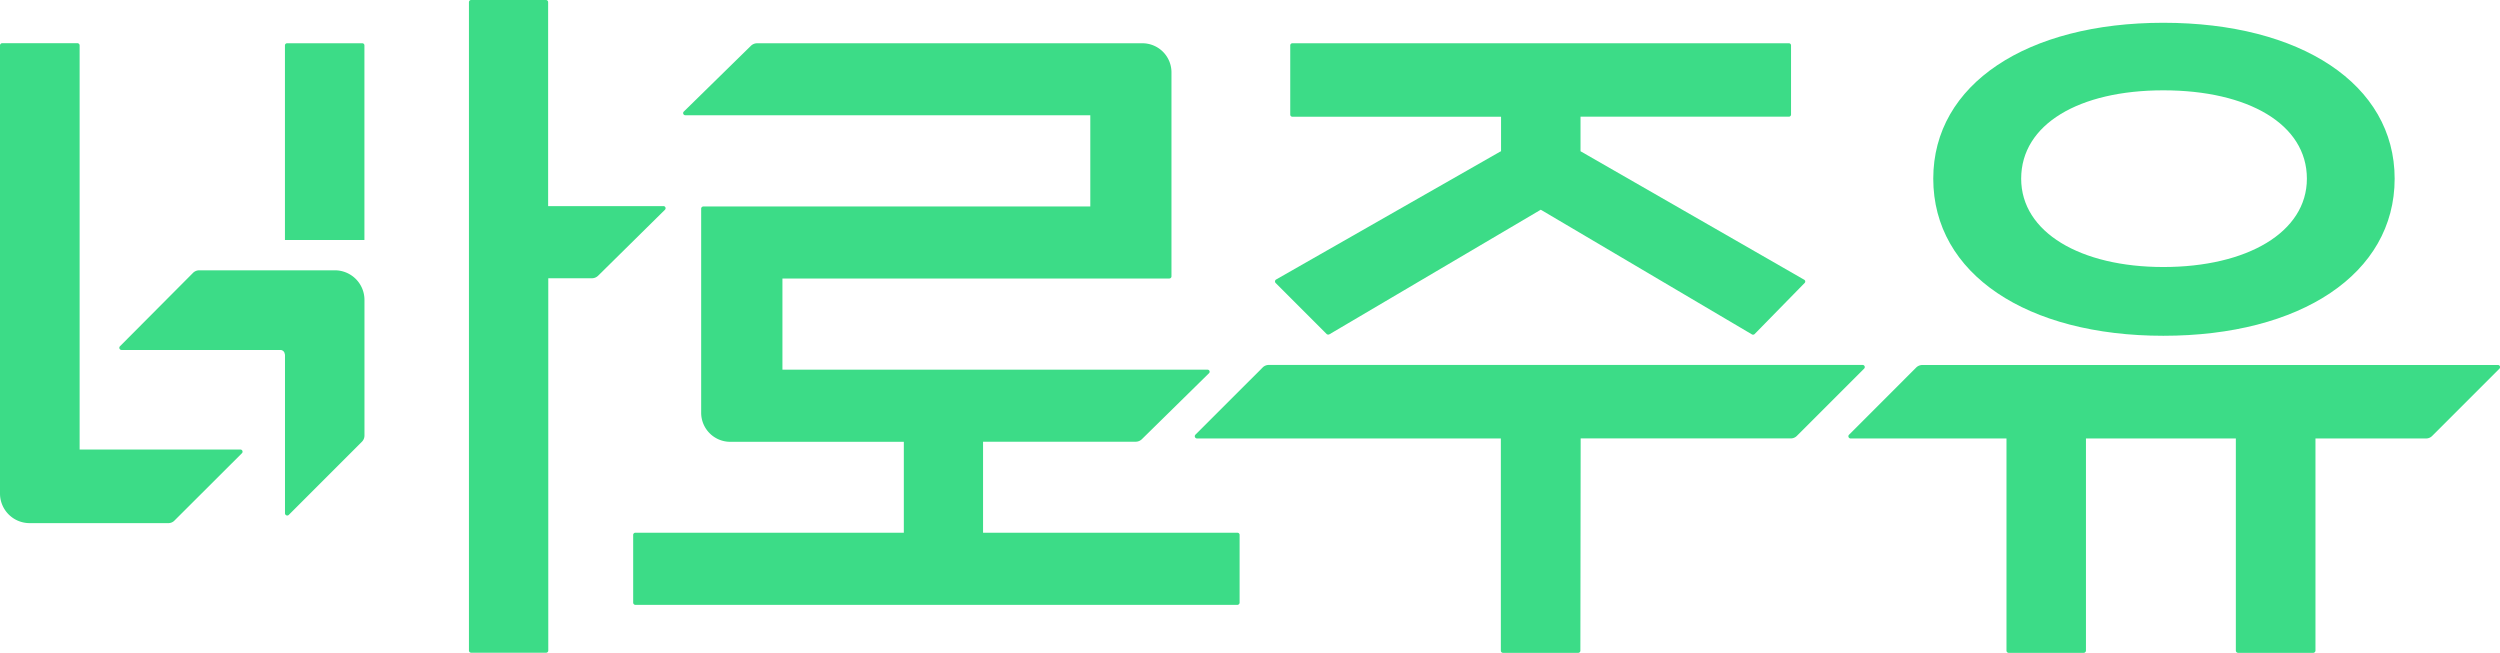 <svg xmlns="http://www.w3.org/2000/svg" width="51.589" height="13.472" viewBox="0 0 51.589 13.472">
    <path data-name="패스 19532" d="M9.776 5.36h1.64V1.344a.043.043 0 0 0-.044-.044H9.82a.044.044 0 0 0-.044.044z" transform="translate(-3.896 -.407)" style="fill:#3cdc87"/>
    <path data-name="패스 19533" d="M9.482 1.3H7.933a.047.047 0 0 0-.047.044v9.25a.611.611 0 0 0 .613.61h2.862a.174.174 0 0 0 .128-.056l1.388-1.385a.045.045 0 0 0-.031-.078H9.529V1.343a.047.047 0 0 0-.047-.043" transform="translate(-7.886 -.409)" style="fill:#3cdc87"/>
    <path data-name="패스 19534" d="M19.4 9.522h3.149a.183.183 0 0 0 .128-.052l1.385-1.361a.042.042 0 0 0-.031-.073H15.26V6.154h7.984a.044.044 0 0 0 .044-.043V1.9a.6.6 0 0 0-.61-.6h-7.94a.183.183 0 0 0-.128.052l-1.385 1.357a.044.044 0 0 0 .031.076h8.357v1.883H13.63a.045.045 0 0 0-.047.043v4.213a.6.6 0 0 0 .61.6h3.572V11.4h-5.538a.045.045 0 0 0-.047.043v1.4a.047.047 0 0 0 .047.046h12.42a.047.047 0 0 0 .047-.046v-1.4a.045.045 0 0 0-.047-.043H19.4z" transform="translate(.886 -.407)" style="fill:#3cdc87"/>
    <path data-name="패스 19535" d="M23.69 5.023V9.4a.046.046 0 0 0 .047.047h1.546a.048.048 0 0 0 .047-.047V5.023h3.093V9.4a.048.048 0 0 0 .047.047h1.549a.048.048 0 0 0 .047-.047V5.023h2.281a.176.176 0 0 0 .128-.053l1.388-1.388a.044.044 0 0 0-.034-.075H21.954a.182.182 0 0 0-.128.053l-1.384 1.385a.045.045 0 0 0 .031.078z" transform="translate(17.715 4.025)" style="fill:#3cdc87"/>
    <path data-name="패스 19536" d="M25.739 2.558c1.752 0 2.962.7 2.962 1.823 0 1.108-1.238 1.823-2.962 1.823-1.708 0-2.934-.716-2.934-1.823 0-1.126 1.2-1.823 2.934-1.823m0 5.065c2.825 0 4.773-1.273 4.773-3.242 0-1.954-1.948-3.217-4.773-3.217-2.809 0-4.748 1.263-4.748 3.217 0 1.969 1.938 3.242 4.748 3.242" transform="translate(18.903 -.694)" style="fill:#3cdc87"/>
    <path data-name="패스 19537" d="M12.095 4.586v3.279a.046.046 0 0 0 .078.034l1.509-1.509a.182.182 0 0 0 .053-.128v-2.8a.611.611 0 0 0-.61-.61h-2.8a.182.182 0 0 0-.128.053L8.691 4.418a.045.045 0 0 0 .031.078H12a.09.09 0 0 1 .09.09" transform="translate(-6.214 2.726)" style="fill:#3cdc87"/>
    <path data-name="패스 19538" d="M12.646 1.013H11.1a.045.045 0 0 0-.044.046v13.377a.045.045 0 0 0 .044.046h1.549a.045.045 0 0 0 .044-.046V6.755h.9a.183.183 0 0 0 .128-.052L15.1 5.342a.044.044 0 0 0-.031-.076H12.69V1.059a.045.045 0 0 0-.044-.046" transform="translate(-1.379 -1.013)" style="fill:#3cdc87"/>
    <path data-name="패스 19539" d="m22.009 4.735.022.012 4.337 2.561a.047.047 0 0 0 .056-.009l1.03-1.052a.042.042 0 0 0-.009-.068L22.83 3.528v-.713h4.3a.044.044 0 0 0 .044-.044V1.344a.043.043 0 0 0-.044-.044H16.884a.043.043 0 0 0-.044.044v1.428a.044.044 0 0 0 .044.044h4.306v.712l-.025.012-4.617 2.635a.046.046 0 0 0-.009.072L17.591 7.3a.052.052 0 0 0 .056.006z" transform="translate(9.785 -.407)" style="fill:#3cdc87"/>
    <path data-name="패스 19540" d="M22.311 5.023V9.4a.045.045 0 0 0 .044.047h1.553a.045.045 0 0 0 .044-.047l.006-4.378h4.334a.176.176 0 0 0 .128-.053l1.388-1.388a.044.044 0 0 0-.031-.075H17.523a.176.176 0 0 0-.128.053l-1.387 1.386a.046.046 0 0 0 .034.078z" transform="translate(8.66 4.025)" style="fill:#3cdc87"/>
</svg>
